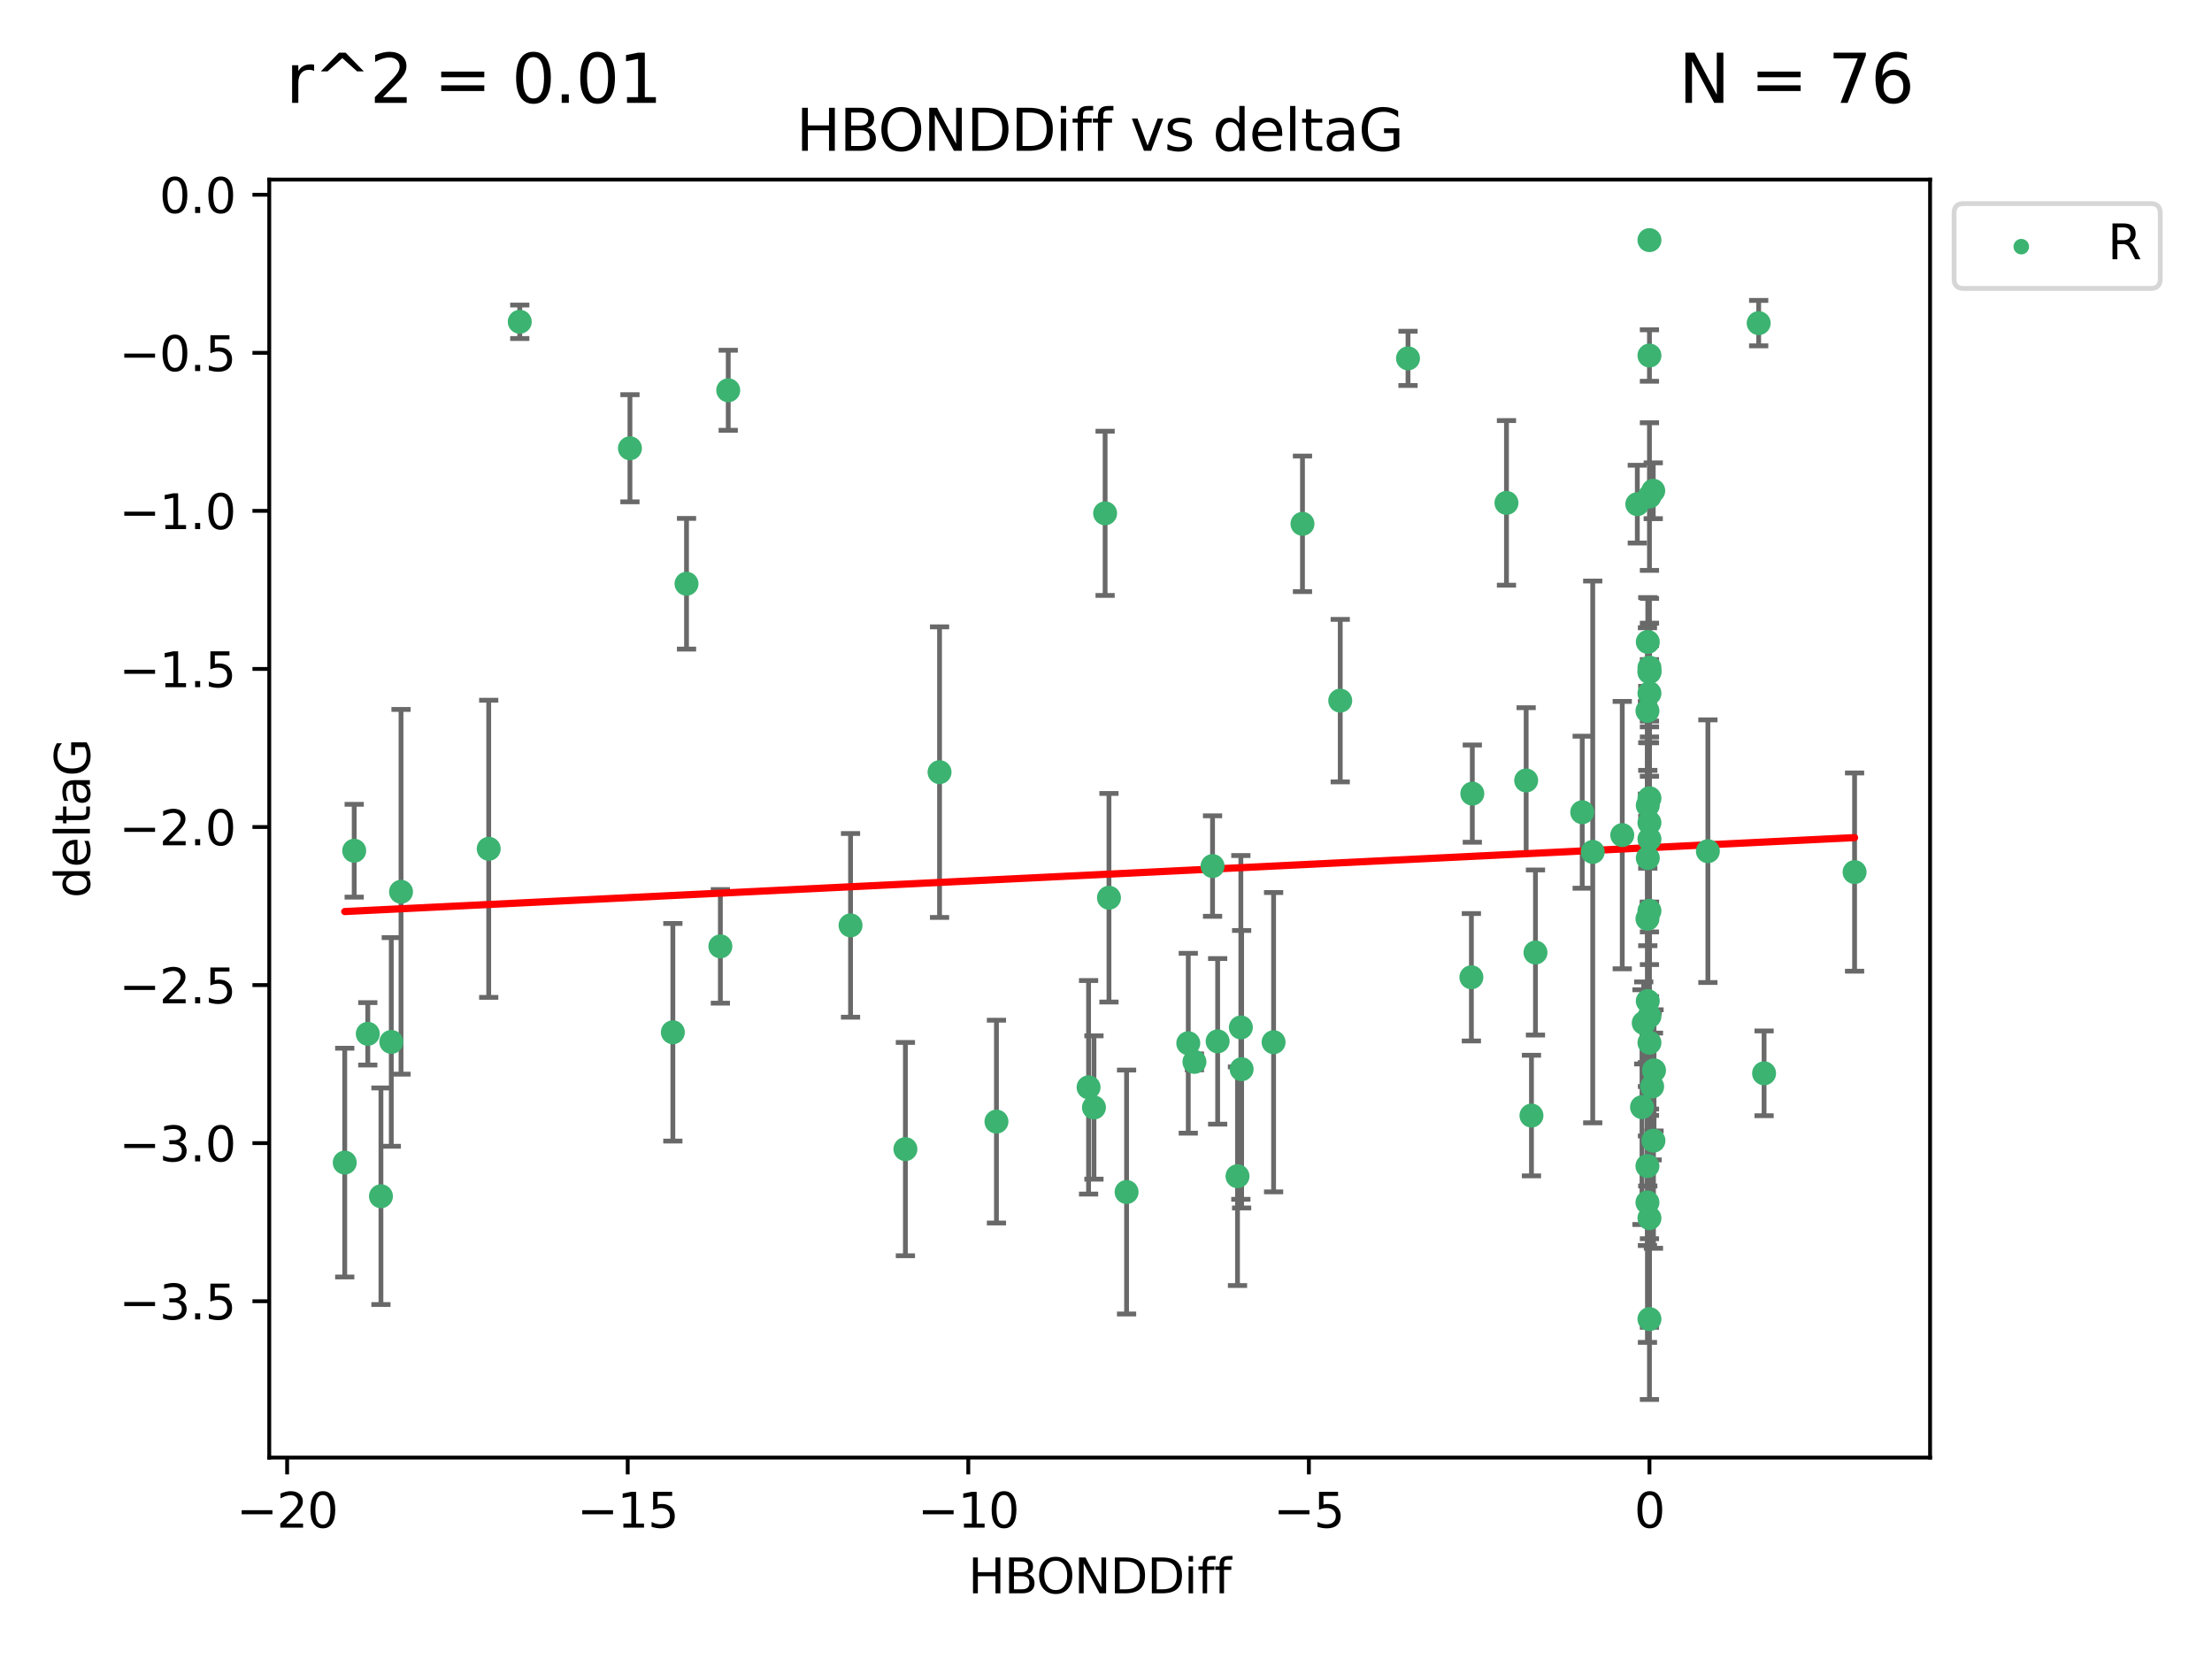 <?xml version="1.0" encoding="utf-8" standalone="no"?>
<!DOCTYPE svg PUBLIC "-//W3C//DTD SVG 1.1//EN"
  "http://www.w3.org/Graphics/SVG/1.1/DTD/svg11.dtd">
<svg xmlns:xlink="http://www.w3.org/1999/xlink" width="460.8pt" height="345.6pt" viewBox="0 0 460.8 345.6" xmlns="http://www.w3.org/2000/svg" version="1.1">
 <defs>
  <style type="text/css">*{stroke-linejoin: round; stroke-linecap: butt}</style>
 </defs>
 <g id="figure_1">
  <g id="patch_1">
   <path d="M 0 345.6 
L 460.8 345.6 
L 460.8 0 
L 0 0 
z
" style="fill: #ffffff"/>
  </g>
  <g id="axes_1">
   <g id="patch_2">
    <path d="M 56.09 303.64 
L 402.07 303.64 
L 402.07 37.411 
L 56.09 37.411 
z
" style="fill: #ffffff"/>
   </g>
   <g id="PathCollection_1">
    <defs>
     <path id="mdc289fdc41" d="M 0 1.118 
C 0.297 1.118 0.581 1 0.791 0.791 
C 1 0.581 1.118 0.297 1.118 0 
C 1.118 -0.297 1 -0.581 0.791 -0.791 
C 0.581 -1 0.297 -1.118 0 -1.118 
C -0.297 -1.118 -0.581 -1 -0.791 -0.791 
C -1 -0.581 -1.118 -0.297 -1.118 0 
C -1.118 0.297 -1 0.581 -0.791 0.791 
C -0.581 1 -0.297 1.118 0 1.118 
z
" style="stroke: #3cb371"/>
    </defs>
    <g clip-path="url(#pbe445926ee)">
     <use xlink:href="#mdc289fdc41" x="108.276" y="67.033" style="fill: #3cb371; stroke: #3cb371"/>
     <use xlink:href="#mdc289fdc41" x="131.229" y="93.382" style="fill: #3cb371; stroke: #3cb371"/>
     <use xlink:href="#mdc289fdc41" x="247.539" y="217.323" style="fill: #3cb371; stroke: #3cb371"/>
     <use xlink:href="#mdc289fdc41" x="293.314" y="74.657" style="fill: #3cb371; stroke: #3cb371"/>
     <use xlink:href="#mdc289fdc41" x="76.618" y="215.365" style="fill: #3cb371; stroke: #3cb371"/>
     <use xlink:href="#mdc289fdc41" x="79.358" y="249.198" style="fill: #3cb371; stroke: #3cb371"/>
     <use xlink:href="#mdc289fdc41" x="230.216" y="106.935" style="fill: #3cb371; stroke: #3cb371"/>
     <use xlink:href="#mdc289fdc41" x="81.512" y="217.054" style="fill: #3cb371; stroke: #3cb371"/>
     <use xlink:href="#mdc289fdc41" x="83.54" y="185.776" style="fill: #3cb371; stroke: #3cb371"/>
     <use xlink:href="#mdc289fdc41" x="343.611" y="171.383" style="fill: #3cb371; stroke: #3cb371"/>
     <use xlink:href="#mdc289fdc41" x="143.014" y="121.608" style="fill: #3cb371; stroke: #3cb371"/>
     <use xlink:href="#mdc289fdc41" x="73.786" y="177.221" style="fill: #3cb371; stroke: #3cb371"/>
     <use xlink:href="#mdc289fdc41" x="177.183" y="192.771" style="fill: #3cb371; stroke: #3cb371"/>
     <use xlink:href="#mdc289fdc41" x="151.704" y="81.303" style="fill: #3cb371; stroke: #3cb371"/>
     <use xlink:href="#mdc289fdc41" x="150.065" y="197.142" style="fill: #3cb371; stroke: #3cb371"/>
     <use xlink:href="#mdc289fdc41" x="71.816" y="242.188" style="fill: #3cb371; stroke: #3cb371"/>
     <use xlink:href="#mdc289fdc41" x="343.611" y="211.703" style="fill: #3cb371; stroke: #3cb371"/>
     <use xlink:href="#mdc289fdc41" x="188.611" y="239.377" style="fill: #3cb371; stroke: #3cb371"/>
     <use xlink:href="#mdc289fdc41" x="252.596" y="180.414" style="fill: #3cb371; stroke: #3cb371"/>
     <use xlink:href="#mdc289fdc41" x="319.031" y="232.393" style="fill: #3cb371; stroke: #3cb371"/>
     <use xlink:href="#mdc289fdc41" x="343.265" y="133.725" style="fill: #3cb371; stroke: #3cb371"/>
     <use xlink:href="#mdc289fdc41" x="140.169" y="215.042" style="fill: #3cb371; stroke: #3cb371"/>
     <use xlink:href="#mdc289fdc41" x="343.611" y="189.753" style="fill: #3cb371; stroke: #3cb371"/>
     <use xlink:href="#mdc289fdc41" x="342.42" y="213.097" style="fill: #3cb371; stroke: #3cb371"/>
     <use xlink:href="#mdc289fdc41" x="343.262" y="208.544" style="fill: #3cb371; stroke: #3cb371"/>
     <use xlink:href="#mdc289fdc41" x="343.611" y="50.02" style="fill: #3cb371; stroke: #3cb371"/>
     <use xlink:href="#mdc289fdc41" x="195.725" y="160.853" style="fill: #3cb371; stroke: #3cb371"/>
     <use xlink:href="#mdc289fdc41" x="343.265" y="178.745" style="fill: #3cb371; stroke: #3cb371"/>
     <use xlink:href="#mdc289fdc41" x="337.945" y="173.968" style="fill: #3cb371; stroke: #3cb371"/>
     <use xlink:href="#mdc289fdc41" x="271.331" y="109.123" style="fill: #3cb371; stroke: #3cb371"/>
     <use xlink:href="#mdc289fdc41" x="306.71" y="165.326" style="fill: #3cb371; stroke: #3cb371"/>
     <use xlink:href="#mdc289fdc41" x="343.263" y="167.783" style="fill: #3cb371; stroke: #3cb371"/>
     <use xlink:href="#mdc289fdc41" x="207.579" y="233.648" style="fill: #3cb371; stroke: #3cb371"/>
     <use xlink:href="#mdc289fdc41" x="343.611" y="274.789" style="fill: #3cb371; stroke: #3cb371"/>
     <use xlink:href="#mdc289fdc41" x="257.795" y="245.025" style="fill: #3cb371; stroke: #3cb371"/>
     <use xlink:href="#mdc289fdc41" x="343.611" y="139.087" style="fill: #3cb371; stroke: #3cb371"/>
     <use xlink:href="#mdc289fdc41" x="231.018" y="187.016" style="fill: #3cb371; stroke: #3cb371"/>
     <use xlink:href="#mdc289fdc41" x="248.823" y="221.206" style="fill: #3cb371; stroke: #3cb371"/>
     <use xlink:href="#mdc289fdc41" x="341.082" y="105.024" style="fill: #3cb371; stroke: #3cb371"/>
     <use xlink:href="#mdc289fdc41" x="343.611" y="103.443" style="fill: #3cb371; stroke: #3cb371"/>
     <use xlink:href="#mdc289fdc41" x="367.491" y="223.593" style="fill: #3cb371; stroke: #3cb371"/>
     <use xlink:href="#mdc289fdc41" x="234.687" y="248.317" style="fill: #3cb371; stroke: #3cb371"/>
     <use xlink:href="#mdc289fdc41" x="366.367" y="67.313" style="fill: #3cb371; stroke: #3cb371"/>
     <use xlink:href="#mdc289fdc41" x="226.769" y="226.505" style="fill: #3cb371; stroke: #3cb371"/>
     <use xlink:href="#mdc289fdc41" x="317.927" y="162.585" style="fill: #3cb371; stroke: #3cb371"/>
     <use xlink:href="#mdc289fdc41" x="344.445" y="237.623" style="fill: #3cb371; stroke: #3cb371"/>
     <use xlink:href="#mdc289fdc41" x="306.517" y="203.582" style="fill: #3cb371; stroke: #3cb371"/>
     <use xlink:href="#mdc289fdc41" x="343.611" y="144.411" style="fill: #3cb371; stroke: #3cb371"/>
     <use xlink:href="#mdc289fdc41" x="386.344" y="181.67" style="fill: #3cb371; stroke: #3cb371"/>
     <use xlink:href="#mdc289fdc41" x="355.784" y="177.321" style="fill: #3cb371; stroke: #3cb371"/>
     <use xlink:href="#mdc289fdc41" x="343.611" y="139.844" style="fill: #3cb371; stroke: #3cb371"/>
     <use xlink:href="#mdc289fdc41" x="258.655" y="222.735" style="fill: #3cb371; stroke: #3cb371"/>
     <use xlink:href="#mdc289fdc41" x="227.892" y="230.709" style="fill: #3cb371; stroke: #3cb371"/>
     <use xlink:href="#mdc289fdc41" x="342.06" y="230.636" style="fill: #3cb371; stroke: #3cb371"/>
     <use xlink:href="#mdc289fdc41" x="343.194" y="191.399" style="fill: #3cb371; stroke: #3cb371"/>
     <use xlink:href="#mdc289fdc41" x="343.611" y="140.014" style="fill: #3cb371; stroke: #3cb371"/>
     <use xlink:href="#mdc289fdc41" x="343.194" y="148.094" style="fill: #3cb371; stroke: #3cb371"/>
     <use xlink:href="#mdc289fdc41" x="329.606" y="169.198" style="fill: #3cb371; stroke: #3cb371"/>
     <use xlink:href="#mdc289fdc41" x="258.492" y="214.029" style="fill: #3cb371; stroke: #3cb371"/>
     <use xlink:href="#mdc289fdc41" x="319.866" y="198.424" style="fill: #3cb371; stroke: #3cb371"/>
     <use xlink:href="#mdc289fdc41" x="343.611" y="217.209" style="fill: #3cb371; stroke: #3cb371"/>
     <use xlink:href="#mdc289fdc41" x="313.825" y="104.76" style="fill: #3cb371; stroke: #3cb371"/>
     <use xlink:href="#mdc289fdc41" x="253.659" y="216.932" style="fill: #3cb371; stroke: #3cb371"/>
     <use xlink:href="#mdc289fdc41" x="101.809" y="176.82" style="fill: #3cb371; stroke: #3cb371"/>
     <use xlink:href="#mdc289fdc41" x="343.611" y="74.063" style="fill: #3cb371; stroke: #3cb371"/>
     <use xlink:href="#mdc289fdc41" x="343.611" y="253.762" style="fill: #3cb371; stroke: #3cb371"/>
     <use xlink:href="#mdc289fdc41" x="331.795" y="177.471" style="fill: #3cb371; stroke: #3cb371"/>
     <use xlink:href="#mdc289fdc41" x="344.4" y="102.232" style="fill: #3cb371; stroke: #3cb371"/>
     <use xlink:href="#mdc289fdc41" x="265.313" y="217.107" style="fill: #3cb371; stroke: #3cb371"/>
     <use xlink:href="#mdc289fdc41" x="279.196" y="145.954" style="fill: #3cb371; stroke: #3cb371"/>
     <use xlink:href="#mdc289fdc41" x="344.17" y="226.34" style="fill: #3cb371; stroke: #3cb371"/>
     <use xlink:href="#mdc289fdc41" x="343.611" y="166.29" style="fill: #3cb371; stroke: #3cb371"/>
     <use xlink:href="#mdc289fdc41" x="343.192" y="242.904" style="fill: #3cb371; stroke: #3cb371"/>
     <use xlink:href="#mdc289fdc41" x="344.565" y="222.975" style="fill: #3cb371; stroke: #3cb371"/>
     <use xlink:href="#mdc289fdc41" x="343.611" y="174.808" style="fill: #3cb371; stroke: #3cb371"/>
     <use xlink:href="#mdc289fdc41" x="343.194" y="250.49" style="fill: #3cb371; stroke: #3cb371"/>
    </g>
   </g>
   <g id="matplotlib.axis_1">
    <g id="xtick_1">
     <g id="line2d_1">
      <defs>
       <path id="m62374d4fe9" d="M 0 0 
L 0 3.5 
" style="stroke: #000000; stroke-width: 0.8"/>
      </defs>
      <g>
       <use xlink:href="#m62374d4fe9" x="59.815" y="303.64" style="stroke: #000000; stroke-width: 0.8"/>
      </g>
     </g>
     <g id="text_1">
      <!-- −20 -->
      <g transform="translate(49.262 318.238)scale(0.1 -0.1)">
       <defs>
        <path id="DejaVuSans-2212" d="M 678 2272 
L 4684 2272 
L 4684 1741 
L 678 1741 
L 678 2272 
z
" transform="scale(0.016)"/>
        <path id="DejaVuSans-32" d="M 1228 531 
L 3431 531 
L 3431 0 
L 469 0 
L 469 531 
Q 828 903 1448 1529 
Q 2069 2156 2228 2338 
Q 2531 2678 2651 2914 
Q 2772 3150 2772 3378 
Q 2772 3750 2511 3984 
Q 2250 4219 1831 4219 
Q 1534 4219 1204 4116 
Q 875 4013 500 3803 
L 500 4441 
Q 881 4594 1212 4672 
Q 1544 4750 1819 4750 
Q 2544 4750 2975 4387 
Q 3406 4025 3406 3419 
Q 3406 3131 3298 2873 
Q 3191 2616 2906 2266 
Q 2828 2175 2409 1742 
Q 1991 1309 1228 531 
z
" transform="scale(0.016)"/>
        <path id="DejaVuSans-30" d="M 2034 4250 
Q 1547 4250 1301 3770 
Q 1056 3291 1056 2328 
Q 1056 1369 1301 889 
Q 1547 409 2034 409 
Q 2525 409 2770 889 
Q 3016 1369 3016 2328 
Q 3016 3291 2770 3770 
Q 2525 4250 2034 4250 
z
M 2034 4750 
Q 2819 4750 3233 4129 
Q 3647 3509 3647 2328 
Q 3647 1150 3233 529 
Q 2819 -91 2034 -91 
Q 1250 -91 836 529 
Q 422 1150 422 2328 
Q 422 3509 836 4129 
Q 1250 4750 2034 4750 
z
" transform="scale(0.016)"/>
       </defs>
       <use xlink:href="#DejaVuSans-2212"/>
       <use xlink:href="#DejaVuSans-32" x="83.789"/>
       <use xlink:href="#DejaVuSans-30" x="147.412"/>
      </g>
     </g>
    </g>
    <g id="xtick_2">
     <g id="line2d_2">
      <g>
       <use xlink:href="#m62374d4fe9" x="130.764" y="303.64" style="stroke: #000000; stroke-width: 0.8"/>
      </g>
     </g>
     <g id="text_2">
      <!-- −15 -->
      <g transform="translate(120.211 318.238)scale(0.1 -0.1)">
       <defs>
        <path id="DejaVuSans-31" d="M 794 531 
L 1825 531 
L 1825 4091 
L 703 3866 
L 703 4441 
L 1819 4666 
L 2450 4666 
L 2450 531 
L 3481 531 
L 3481 0 
L 794 0 
L 794 531 
z
" transform="scale(0.016)"/>
        <path id="DejaVuSans-35" d="M 691 4666 
L 3169 4666 
L 3169 4134 
L 1269 4134 
L 1269 2991 
Q 1406 3038 1543 3061 
Q 1681 3084 1819 3084 
Q 2600 3084 3056 2656 
Q 3513 2228 3513 1497 
Q 3513 744 3044 326 
Q 2575 -91 1722 -91 
Q 1428 -91 1123 -41 
Q 819 9 494 109 
L 494 744 
Q 775 591 1075 516 
Q 1375 441 1709 441 
Q 2250 441 2565 725 
Q 2881 1009 2881 1497 
Q 2881 1984 2565 2268 
Q 2250 2553 1709 2553 
Q 1456 2553 1204 2497 
Q 953 2441 691 2322 
L 691 4666 
z
" transform="scale(0.016)"/>
       </defs>
       <use xlink:href="#DejaVuSans-2212"/>
       <use xlink:href="#DejaVuSans-31" x="83.789"/>
       <use xlink:href="#DejaVuSans-35" x="147.412"/>
      </g>
     </g>
    </g>
    <g id="xtick_3">
     <g id="line2d_3">
      <g>
       <use xlink:href="#m62374d4fe9" x="201.713" y="303.64" style="stroke: #000000; stroke-width: 0.8"/>
      </g>
     </g>
     <g id="text_3">
      <!-- −10 -->
      <g transform="translate(191.16 318.238)scale(0.1 -0.1)">
       <use xlink:href="#DejaVuSans-2212"/>
       <use xlink:href="#DejaVuSans-31" x="83.789"/>
       <use xlink:href="#DejaVuSans-30" x="147.412"/>
      </g>
     </g>
    </g>
    <g id="xtick_4">
     <g id="line2d_4">
      <g>
       <use xlink:href="#m62374d4fe9" x="272.662" y="303.64" style="stroke: #000000; stroke-width: 0.8"/>
      </g>
     </g>
     <g id="text_4">
      <!-- −5 -->
      <g transform="translate(265.291 318.238)scale(0.1 -0.1)">
       <use xlink:href="#DejaVuSans-2212"/>
       <use xlink:href="#DejaVuSans-35" x="83.789"/>
      </g>
     </g>
    </g>
    <g id="xtick_5">
     <g id="line2d_5">
      <g>
       <use xlink:href="#m62374d4fe9" x="343.611" y="303.64" style="stroke: #000000; stroke-width: 0.8"/>
      </g>
     </g>
     <g id="text_5">
      <!-- 0 -->
      <g transform="translate(340.43 318.238)scale(0.1 -0.1)">
       <use xlink:href="#DejaVuSans-30"/>
      </g>
     </g>
    </g>
    <g id="text_6">
     <!-- HBONDDiff -->
     <g transform="translate(201.691 331.917)scale(0.1 -0.1)">
      <defs>
       <path id="DejaVuSans-48" d="M 628 4666 
L 1259 4666 
L 1259 2753 
L 3553 2753 
L 3553 4666 
L 4184 4666 
L 4184 0 
L 3553 0 
L 3553 2222 
L 1259 2222 
L 1259 0 
L 628 0 
L 628 4666 
z
" transform="scale(0.016)"/>
       <path id="DejaVuSans-42" d="M 1259 2228 
L 1259 519 
L 2272 519 
Q 2781 519 3026 730 
Q 3272 941 3272 1375 
Q 3272 1813 3026 2020 
Q 2781 2228 2272 2228 
L 1259 2228 
z
M 1259 4147 
L 1259 2741 
L 2194 2741 
Q 2656 2741 2882 2914 
Q 3109 3088 3109 3444 
Q 3109 3797 2882 3972 
Q 2656 4147 2194 4147 
L 1259 4147 
z
M 628 4666 
L 2241 4666 
Q 2963 4666 3353 4366 
Q 3744 4066 3744 3513 
Q 3744 3084 3544 2831 
Q 3344 2578 2956 2516 
Q 3422 2416 3680 2098 
Q 3938 1781 3938 1306 
Q 3938 681 3513 340 
Q 3088 0 2303 0 
L 628 0 
L 628 4666 
z
" transform="scale(0.016)"/>
       <path id="DejaVuSans-4f" d="M 2522 4238 
Q 1834 4238 1429 3725 
Q 1025 3213 1025 2328 
Q 1025 1447 1429 934 
Q 1834 422 2522 422 
Q 3209 422 3611 934 
Q 4013 1447 4013 2328 
Q 4013 3213 3611 3725 
Q 3209 4238 2522 4238 
z
M 2522 4750 
Q 3503 4750 4090 4092 
Q 4678 3434 4678 2328 
Q 4678 1225 4090 567 
Q 3503 -91 2522 -91 
Q 1538 -91 948 565 
Q 359 1222 359 2328 
Q 359 3434 948 4092 
Q 1538 4750 2522 4750 
z
" transform="scale(0.016)"/>
       <path id="DejaVuSans-4e" d="M 628 4666 
L 1478 4666 
L 3547 763 
L 3547 4666 
L 4159 4666 
L 4159 0 
L 3309 0 
L 1241 3903 
L 1241 0 
L 628 0 
L 628 4666 
z
" transform="scale(0.016)"/>
       <path id="DejaVuSans-44" d="M 1259 4147 
L 1259 519 
L 2022 519 
Q 2988 519 3436 956 
Q 3884 1394 3884 2338 
Q 3884 3275 3436 3711 
Q 2988 4147 2022 4147 
L 1259 4147 
z
M 628 4666 
L 1925 4666 
Q 3281 4666 3915 4102 
Q 4550 3538 4550 2338 
Q 4550 1131 3912 565 
Q 3275 0 1925 0 
L 628 0 
L 628 4666 
z
" transform="scale(0.016)"/>
       <path id="DejaVuSans-69" d="M 603 3500 
L 1178 3500 
L 1178 0 
L 603 0 
L 603 3500 
z
M 603 4863 
L 1178 4863 
L 1178 4134 
L 603 4134 
L 603 4863 
z
" transform="scale(0.016)"/>
       <path id="DejaVuSans-66" d="M 2375 4863 
L 2375 4384 
L 1825 4384 
Q 1516 4384 1395 4259 
Q 1275 4134 1275 3809 
L 1275 3500 
L 2222 3500 
L 2222 3053 
L 1275 3053 
L 1275 0 
L 697 0 
L 697 3053 
L 147 3053 
L 147 3500 
L 697 3500 
L 697 3744 
Q 697 4328 969 4595 
Q 1241 4863 1831 4863 
L 2375 4863 
z
" transform="scale(0.016)"/>
      </defs>
      <use xlink:href="#DejaVuSans-48"/>
      <use xlink:href="#DejaVuSans-42" x="75.195"/>
      <use xlink:href="#DejaVuSans-4f" x="142.049"/>
      <use xlink:href="#DejaVuSans-4e" x="220.76"/>
      <use xlink:href="#DejaVuSans-44" x="295.564"/>
      <use xlink:href="#DejaVuSans-44" x="372.566"/>
      <use xlink:href="#DejaVuSans-69" x="449.568"/>
      <use xlink:href="#DejaVuSans-66" x="477.352"/>
      <use xlink:href="#DejaVuSans-66" x="512.557"/>
     </g>
    </g>
   </g>
   <g id="matplotlib.axis_2">
    <g id="ytick_1">
     <g id="line2d_6">
      <defs>
       <path id="me1c08dddd8" d="M 0 0 
L -3.5 0 
" style="stroke: #000000; stroke-width: 0.8"/>
      </defs>
      <g>
       <use xlink:href="#me1c08dddd8" x="56.09" y="271.066" style="stroke: #000000; stroke-width: 0.8"/>
      </g>
     </g>
     <g id="text_7">
      <!-- −3.5 -->
      <g transform="translate(24.807 274.865)scale(0.1 -0.1)">
       <defs>
        <path id="DejaVuSans-33" d="M 2597 2516 
Q 3050 2419 3304 2112 
Q 3559 1806 3559 1356 
Q 3559 666 3084 287 
Q 2609 -91 1734 -91 
Q 1441 -91 1130 -33 
Q 819 25 488 141 
L 488 750 
Q 750 597 1062 519 
Q 1375 441 1716 441 
Q 2309 441 2620 675 
Q 2931 909 2931 1356 
Q 2931 1769 2642 2001 
Q 2353 2234 1838 2234 
L 1294 2234 
L 1294 2753 
L 1863 2753 
Q 2328 2753 2575 2939 
Q 2822 3125 2822 3475 
Q 2822 3834 2567 4026 
Q 2313 4219 1838 4219 
Q 1578 4219 1281 4162 
Q 984 4106 628 3988 
L 628 4550 
Q 988 4650 1302 4700 
Q 1616 4750 1894 4750 
Q 2613 4750 3031 4423 
Q 3450 4097 3450 3541 
Q 3450 3153 3228 2886 
Q 3006 2619 2597 2516 
z
" transform="scale(0.016)"/>
        <path id="DejaVuSans-2e" d="M 684 794 
L 1344 794 
L 1344 0 
L 684 0 
L 684 794 
z
" transform="scale(0.016)"/>
       </defs>
       <use xlink:href="#DejaVuSans-2212"/>
       <use xlink:href="#DejaVuSans-33" x="83.789"/>
       <use xlink:href="#DejaVuSans-2e" x="147.412"/>
       <use xlink:href="#DejaVuSans-35" x="179.199"/>
      </g>
     </g>
    </g>
    <g id="ytick_2">
     <g id="line2d_7">
      <g>
       <use xlink:href="#me1c08dddd8" x="56.09" y="238.138" style="stroke: #000000; stroke-width: 0.8"/>
      </g>
     </g>
     <g id="text_8">
      <!-- −3.0 -->
      <g transform="translate(24.807 241.937)scale(0.1 -0.1)">
       <use xlink:href="#DejaVuSans-2212"/>
       <use xlink:href="#DejaVuSans-33" x="83.789"/>
       <use xlink:href="#DejaVuSans-2e" x="147.412"/>
       <use xlink:href="#DejaVuSans-30" x="179.199"/>
      </g>
     </g>
    </g>
    <g id="ytick_3">
     <g id="line2d_8">
      <g>
       <use xlink:href="#me1c08dddd8" x="56.09" y="205.209" style="stroke: #000000; stroke-width: 0.8"/>
      </g>
     </g>
     <g id="text_9">
      <!-- −2.5 -->
      <g transform="translate(24.807 209.009)scale(0.1 -0.1)">
       <use xlink:href="#DejaVuSans-2212"/>
       <use xlink:href="#DejaVuSans-32" x="83.789"/>
       <use xlink:href="#DejaVuSans-2e" x="147.412"/>
       <use xlink:href="#DejaVuSans-35" x="179.199"/>
      </g>
     </g>
    </g>
    <g id="ytick_4">
     <g id="line2d_9">
      <g>
       <use xlink:href="#me1c08dddd8" x="56.09" y="172.281" style="stroke: #000000; stroke-width: 0.8"/>
      </g>
     </g>
     <g id="text_10">
      <!-- −2.0 -->
      <g transform="translate(24.807 176.081)scale(0.1 -0.1)">
       <use xlink:href="#DejaVuSans-2212"/>
       <use xlink:href="#DejaVuSans-32" x="83.789"/>
       <use xlink:href="#DejaVuSans-2e" x="147.412"/>
       <use xlink:href="#DejaVuSans-30" x="179.199"/>
      </g>
     </g>
    </g>
    <g id="ytick_5">
     <g id="line2d_10">
      <g>
       <use xlink:href="#me1c08dddd8" x="56.09" y="139.353" style="stroke: #000000; stroke-width: 0.8"/>
      </g>
     </g>
     <g id="text_11">
      <!-- −1.5 -->
      <g transform="translate(24.807 143.152)scale(0.1 -0.1)">
       <use xlink:href="#DejaVuSans-2212"/>
       <use xlink:href="#DejaVuSans-31" x="83.789"/>
       <use xlink:href="#DejaVuSans-2e" x="147.412"/>
       <use xlink:href="#DejaVuSans-35" x="179.199"/>
      </g>
     </g>
    </g>
    <g id="ytick_6">
     <g id="line2d_11">
      <g>
       <use xlink:href="#me1c08dddd8" x="56.09" y="106.425" style="stroke: #000000; stroke-width: 0.8"/>
      </g>
     </g>
     <g id="text_12">
      <!-- −1.0 -->
      <g transform="translate(24.807 110.224)scale(0.1 -0.1)">
       <use xlink:href="#DejaVuSans-2212"/>
       <use xlink:href="#DejaVuSans-31" x="83.789"/>
       <use xlink:href="#DejaVuSans-2e" x="147.412"/>
       <use xlink:href="#DejaVuSans-30" x="179.199"/>
      </g>
     </g>
    </g>
    <g id="ytick_7">
     <g id="line2d_12">
      <g>
       <use xlink:href="#me1c08dddd8" x="56.09" y="73.497" style="stroke: #000000; stroke-width: 0.8"/>
      </g>
     </g>
     <g id="text_13">
      <!-- −0.5 -->
      <g transform="translate(24.807 77.296)scale(0.1 -0.1)">
       <use xlink:href="#DejaVuSans-2212"/>
       <use xlink:href="#DejaVuSans-30" x="83.789"/>
       <use xlink:href="#DejaVuSans-2e" x="147.412"/>
       <use xlink:href="#DejaVuSans-35" x="179.199"/>
      </g>
     </g>
    </g>
    <g id="ytick_8">
     <g id="line2d_13">
      <g>
       <use xlink:href="#me1c08dddd8" x="56.09" y="40.569" style="stroke: #000000; stroke-width: 0.8"/>
      </g>
     </g>
     <g id="text_14">
      <!-- 0.0 -->
      <g transform="translate(33.187 44.368)scale(0.1 -0.1)">
       <use xlink:href="#DejaVuSans-30"/>
       <use xlink:href="#DejaVuSans-2e" x="63.623"/>
       <use xlink:href="#DejaVuSans-30" x="95.41"/>
      </g>
     </g>
    </g>
    <g id="text_15">
     <!-- deltaG -->
     <g transform="translate(18.727 187.064)rotate(-90)scale(0.1 -0.1)">
      <defs>
       <path id="DejaVuSans-64" d="M 2906 2969 
L 2906 4863 
L 3481 4863 
L 3481 0 
L 2906 0 
L 2906 525 
Q 2725 213 2448 61 
Q 2172 -91 1784 -91 
Q 1150 -91 751 415 
Q 353 922 353 1747 
Q 353 2572 751 3078 
Q 1150 3584 1784 3584 
Q 2172 3584 2448 3432 
Q 2725 3281 2906 2969 
z
M 947 1747 
Q 947 1113 1208 752 
Q 1469 391 1925 391 
Q 2381 391 2643 752 
Q 2906 1113 2906 1747 
Q 2906 2381 2643 2742 
Q 2381 3103 1925 3103 
Q 1469 3103 1208 2742 
Q 947 2381 947 1747 
z
" transform="scale(0.016)"/>
       <path id="DejaVuSans-65" d="M 3597 1894 
L 3597 1613 
L 953 1613 
Q 991 1019 1311 708 
Q 1631 397 2203 397 
Q 2534 397 2845 478 
Q 3156 559 3463 722 
L 3463 178 
Q 3153 47 2828 -22 
Q 2503 -91 2169 -91 
Q 1331 -91 842 396 
Q 353 884 353 1716 
Q 353 2575 817 3079 
Q 1281 3584 2069 3584 
Q 2775 3584 3186 3129 
Q 3597 2675 3597 1894 
z
M 3022 2063 
Q 3016 2534 2758 2815 
Q 2500 3097 2075 3097 
Q 1594 3097 1305 2825 
Q 1016 2553 972 2059 
L 3022 2063 
z
" transform="scale(0.016)"/>
       <path id="DejaVuSans-6c" d="M 603 4863 
L 1178 4863 
L 1178 0 
L 603 0 
L 603 4863 
z
" transform="scale(0.016)"/>
       <path id="DejaVuSans-74" d="M 1172 4494 
L 1172 3500 
L 2356 3500 
L 2356 3053 
L 1172 3053 
L 1172 1153 
Q 1172 725 1289 603 
Q 1406 481 1766 481 
L 2356 481 
L 2356 0 
L 1766 0 
Q 1100 0 847 248 
Q 594 497 594 1153 
L 594 3053 
L 172 3053 
L 172 3500 
L 594 3500 
L 594 4494 
L 1172 4494 
z
" transform="scale(0.016)"/>
       <path id="DejaVuSans-61" d="M 2194 1759 
Q 1497 1759 1228 1600 
Q 959 1441 959 1056 
Q 959 750 1161 570 
Q 1363 391 1709 391 
Q 2188 391 2477 730 
Q 2766 1069 2766 1631 
L 2766 1759 
L 2194 1759 
z
M 3341 1997 
L 3341 0 
L 2766 0 
L 2766 531 
Q 2569 213 2275 61 
Q 1981 -91 1556 -91 
Q 1019 -91 701 211 
Q 384 513 384 1019 
Q 384 1609 779 1909 
Q 1175 2209 1959 2209 
L 2766 2209 
L 2766 2266 
Q 2766 2663 2505 2880 
Q 2244 3097 1772 3097 
Q 1472 3097 1187 3025 
Q 903 2953 641 2809 
L 641 3341 
Q 956 3463 1253 3523 
Q 1550 3584 1831 3584 
Q 2591 3584 2966 3190 
Q 3341 2797 3341 1997 
z
" transform="scale(0.016)"/>
       <path id="DejaVuSans-47" d="M 3809 666 
L 3809 1919 
L 2778 1919 
L 2778 2438 
L 4434 2438 
L 4434 434 
Q 4069 175 3628 42 
Q 3188 -91 2688 -91 
Q 1594 -91 976 548 
Q 359 1188 359 2328 
Q 359 3472 976 4111 
Q 1594 4750 2688 4750 
Q 3144 4750 3555 4637 
Q 3966 4525 4313 4306 
L 4313 3634 
Q 3963 3931 3569 4081 
Q 3175 4231 2741 4231 
Q 1884 4231 1454 3753 
Q 1025 3275 1025 2328 
Q 1025 1384 1454 906 
Q 1884 428 2741 428 
Q 3075 428 3337 486 
Q 3600 544 3809 666 
z
" transform="scale(0.016)"/>
      </defs>
      <use xlink:href="#DejaVuSans-64"/>
      <use xlink:href="#DejaVuSans-65" x="63.477"/>
      <use xlink:href="#DejaVuSans-6c" x="125"/>
      <use xlink:href="#DejaVuSans-74" x="152.783"/>
      <use xlink:href="#DejaVuSans-61" x="191.992"/>
      <use xlink:href="#DejaVuSans-47" x="253.271"/>
     </g>
    </g>
   </g>
   <g id="LineCollection_1">
    <path d="M 108.276 70.519 
L 108.276 63.547 
" clip-path="url(#pbe445926ee)" style="fill: none; stroke: #696969"/>
    <path d="M 131.229 104.544 
L 131.229 82.22 
" clip-path="url(#pbe445926ee)" style="fill: none; stroke: #696969"/>
    <path d="M 247.539 236.056 
L 247.539 198.591 
" clip-path="url(#pbe445926ee)" style="fill: none; stroke: #696969"/>
    <path d="M 293.314 80.307 
L 293.314 69.007 
" clip-path="url(#pbe445926ee)" style="fill: none; stroke: #696969"/>
    <path d="M 76.618 221.862 
L 76.618 208.868 
" clip-path="url(#pbe445926ee)" style="fill: none; stroke: #696969"/>
    <path d="M 79.358 271.758 
L 79.358 226.638 
" clip-path="url(#pbe445926ee)" style="fill: none; stroke: #696969"/>
    <path d="M 230.216 124.038 
L 230.216 89.833 
" clip-path="url(#pbe445926ee)" style="fill: none; stroke: #696969"/>
    <path d="M 81.512 238.787 
L 81.512 195.321 
" clip-path="url(#pbe445926ee)" style="fill: none; stroke: #696969"/>
    <path d="M 83.54 223.764 
L 83.54 147.789 
" clip-path="url(#pbe445926ee)" style="fill: none; stroke: #696969"/>
    <path d="M 343.611 188.034 
L 343.611 154.732 
" clip-path="url(#pbe445926ee)" style="fill: none; stroke: #696969"/>
    <path d="M 143.014 135.218 
L 143.014 107.997 
" clip-path="url(#pbe445926ee)" style="fill: none; stroke: #696969"/>
    <path d="M 73.786 186.889 
L 73.786 167.554 
" clip-path="url(#pbe445926ee)" style="fill: none; stroke: #696969"/>
    <path d="M 177.183 211.904 
L 177.183 173.638 
" clip-path="url(#pbe445926ee)" style="fill: none; stroke: #696969"/>
    <path d="M 151.704 89.643 
L 151.704 72.963 
" clip-path="url(#pbe445926ee)" style="fill: none; stroke: #696969"/>
    <path d="M 150.065 208.974 
L 150.065 185.31 
" clip-path="url(#pbe445926ee)" style="fill: none; stroke: #696969"/>
    <path d="M 71.816 266.014 
L 71.816 218.362 
" clip-path="url(#pbe445926ee)" style="fill: none; stroke: #696969"/>
    <path d="M 343.611 232.362 
L 343.611 191.043 
" clip-path="url(#pbe445926ee)" style="fill: none; stroke: #696969"/>
    <path d="M 188.611 261.591 
L 188.611 217.163 
" clip-path="url(#pbe445926ee)" style="fill: none; stroke: #696969"/>
    <path d="M 252.596 190.882 
L 252.596 169.947 
" clip-path="url(#pbe445926ee)" style="fill: none; stroke: #696969"/>
    <path d="M 319.031 244.958 
L 319.031 219.828 
" clip-path="url(#pbe445926ee)" style="fill: none; stroke: #696969"/>
    <path d="M 343.265 142.968 
L 343.265 124.482 
" clip-path="url(#pbe445926ee)" style="fill: none; stroke: #696969"/>
    <path d="M 140.169 237.708 
L 140.169 192.375 
" clip-path="url(#pbe445926ee)" style="fill: none; stroke: #696969"/>
    <path d="M 343.611 200.941 
L 343.611 178.566 
" clip-path="url(#pbe445926ee)" style="fill: none; stroke: #696969"/>
    <path d="M 342.42 221.642 
L 342.42 204.553 
" clip-path="url(#pbe445926ee)" style="fill: none; stroke: #696969"/>
    <path d="M 343.262 247.063 
L 343.262 170.026 
" clip-path="url(#pbe445926ee)" style="fill: none; stroke: #696969"/>
    <path d="M 343.611 50.528 
L 343.611 49.513 
" clip-path="url(#pbe445926ee)" style="fill: none; stroke: #696969"/>
    <path d="M 195.725 191.124 
L 195.725 130.583 
" clip-path="url(#pbe445926ee)" style="fill: none; stroke: #696969"/>
    <path d="M 343.265 197.008 
L 343.265 160.482 
" clip-path="url(#pbe445926ee)" style="fill: none; stroke: #696969"/>
    <path d="M 337.945 201.818 
L 337.945 146.117 
" clip-path="url(#pbe445926ee)" style="fill: none; stroke: #696969"/>
    <path d="M 271.331 123.24 
L 271.331 95.006 
" clip-path="url(#pbe445926ee)" style="fill: none; stroke: #696969"/>
    <path d="M 306.71 175.456 
L 306.71 155.196 
" clip-path="url(#pbe445926ee)" style="fill: none; stroke: #696969"/>
    <path d="M 343.263 180.857 
L 343.263 154.709 
" clip-path="url(#pbe445926ee)" style="fill: none; stroke: #696969"/>
    <path d="M 207.579 254.769 
L 207.579 212.527 
" clip-path="url(#pbe445926ee)" style="fill: none; stroke: #696969"/>
    <path d="M 343.611 291.539 
L 343.611 258.04 
" clip-path="url(#pbe445926ee)" style="fill: none; stroke: #696969"/>
    <path d="M 257.795 267.795 
L 257.795 222.255 
" clip-path="url(#pbe445926ee)" style="fill: none; stroke: #696969"/>
    <path d="M 343.611 153.519 
L 343.611 124.655 
" clip-path="url(#pbe445926ee)" style="fill: none; stroke: #696969"/>
    <path d="M 231.018 208.741 
L 231.018 165.291 
" clip-path="url(#pbe445926ee)" style="fill: none; stroke: #696969"/>
    <path d="M 248.823 222.866 
L 248.823 219.545 
" clip-path="url(#pbe445926ee)" style="fill: none; stroke: #696969"/>
    <path d="M 341.082 113.124 
L 341.082 96.924 
" clip-path="url(#pbe445926ee)" style="fill: none; stroke: #696969"/>
    <path d="M 343.611 118.815 
L 343.611 88.07 
" clip-path="url(#pbe445926ee)" style="fill: none; stroke: #696969"/>
    <path d="M 367.491 232.425 
L 367.491 214.76 
" clip-path="url(#pbe445926ee)" style="fill: none; stroke: #696969"/>
    <path d="M 234.687 273.726 
L 234.687 222.907 
" clip-path="url(#pbe445926ee)" style="fill: none; stroke: #696969"/>
    <path d="M 366.367 72.043 
L 366.367 62.584 
" clip-path="url(#pbe445926ee)" style="fill: none; stroke: #696969"/>
    <path d="M 226.769 248.745 
L 226.769 204.265 
" clip-path="url(#pbe445926ee)" style="fill: none; stroke: #696969"/>
    <path d="M 317.927 177.747 
L 317.927 147.424 
" clip-path="url(#pbe445926ee)" style="fill: none; stroke: #696969"/>
    <path d="M 344.445 260.04 
L 344.445 215.206 
" clip-path="url(#pbe445926ee)" style="fill: none; stroke: #696969"/>
    <path d="M 306.517 216.852 
L 306.517 190.313 
" clip-path="url(#pbe445926ee)" style="fill: none; stroke: #696969"/>
    <path d="M 343.611 151.421 
L 343.611 137.401 
" clip-path="url(#pbe445926ee)" style="fill: none; stroke: #696969"/>
    <path d="M 386.344 202.319 
L 386.344 161.021 
" clip-path="url(#pbe445926ee)" style="fill: none; stroke: #696969"/>
    <path d="M 355.784 204.679 
L 355.784 149.963 
" clip-path="url(#pbe445926ee)" style="fill: none; stroke: #696969"/>
    <path d="M 343.611 145.229 
L 343.611 134.459 
" clip-path="url(#pbe445926ee)" style="fill: none; stroke: #696969"/>
    <path d="M 258.655 251.637 
L 258.655 193.834 
" clip-path="url(#pbe445926ee)" style="fill: none; stroke: #696969"/>
    <path d="M 227.892 245.638 
L 227.892 215.78 
" clip-path="url(#pbe445926ee)" style="fill: none; stroke: #696969"/>
    <path d="M 342.06 255.086 
L 342.06 206.185 
" clip-path="url(#pbe445926ee)" style="fill: none; stroke: #696969"/>
    <path d="M 343.194 236.651 
L 343.194 146.147 
" clip-path="url(#pbe445926ee)" style="fill: none; stroke: #696969"/>
    <path d="M 343.611 150.207 
L 343.611 129.82 
" clip-path="url(#pbe445926ee)" style="fill: none; stroke: #696969"/>
    <path d="M 343.194 165.419 
L 343.194 130.769 
" clip-path="url(#pbe445926ee)" style="fill: none; stroke: #696969"/>
    <path d="M 329.606 185.031 
L 329.606 153.365 
" clip-path="url(#pbe445926ee)" style="fill: none; stroke: #696969"/>
    <path d="M 258.492 249.835 
L 258.492 178.224 
" clip-path="url(#pbe445926ee)" style="fill: none; stroke: #696969"/>
    <path d="M 319.866 215.616 
L 319.866 181.232 
" clip-path="url(#pbe445926ee)" style="fill: none; stroke: #696969"/>
    <path d="M 343.611 226.809 
L 343.611 207.61 
" clip-path="url(#pbe445926ee)" style="fill: none; stroke: #696969"/>
    <path d="M 313.825 121.907 
L 313.825 87.614 
" clip-path="url(#pbe445926ee)" style="fill: none; stroke: #696969"/>
    <path d="M 253.659 234.177 
L 253.659 199.688 
" clip-path="url(#pbe445926ee)" style="fill: none; stroke: #696969"/>
    <path d="M 101.809 207.772 
L 101.809 145.869 
" clip-path="url(#pbe445926ee)" style="fill: none; stroke: #696969"/>
    <path d="M 343.611 79.427 
L 343.611 68.7 
" clip-path="url(#pbe445926ee)" style="fill: none; stroke: #696969"/>
    <path d="M 343.611 276.493 
L 343.611 231.03 
" clip-path="url(#pbe445926ee)" style="fill: none; stroke: #696969"/>
    <path d="M 331.795 233.901 
L 331.795 121.041 
" clip-path="url(#pbe445926ee)" style="fill: none; stroke: #696969"/>
    <path d="M 344.4 108.047 
L 344.4 96.417 
" clip-path="url(#pbe445926ee)" style="fill: none; stroke: #696969"/>
    <path d="M 265.313 248.283 
L 265.313 185.931 
" clip-path="url(#pbe445926ee)" style="fill: none; stroke: #696969"/>
    <path d="M 279.196 162.881 
L 279.196 129.026 
" clip-path="url(#pbe445926ee)" style="fill: none; stroke: #696969"/>
    <path d="M 344.17 241.632 
L 344.17 211.047 
" clip-path="url(#pbe445926ee)" style="fill: none; stroke: #696969"/>
    <path d="M 343.611 194.133 
L 343.611 138.447 
" clip-path="url(#pbe445926ee)" style="fill: none; stroke: #696969"/>
    <path d="M 343.192 259.466 
L 343.192 226.343 
" clip-path="url(#pbe445926ee)" style="fill: none; stroke: #696969"/>
    <path d="M 344.565 235.594 
L 344.565 210.356 
" clip-path="url(#pbe445926ee)" style="fill: none; stroke: #696969"/>
    <path d="M 343.611 187.904 
L 343.611 161.711 
" clip-path="url(#pbe445926ee)" style="fill: none; stroke: #696969"/>
    <path d="M 343.194 279.643 
L 343.194 221.336 
" clip-path="url(#pbe445926ee)" style="fill: none; stroke: #696969"/>
   </g>
   <g id="line2d_14">
    <defs>
     <path id="ma92bc6fef2" d="M 2 0 
L -2 -0 
" style="stroke: #696969"/>
    </defs>
    <g clip-path="url(#pbe445926ee)">
     <use xlink:href="#ma92bc6fef2" x="108.276" y="70.519" style="fill: #696969; stroke: #696969"/>
     <use xlink:href="#ma92bc6fef2" x="131.229" y="104.544" style="fill: #696969; stroke: #696969"/>
     <use xlink:href="#ma92bc6fef2" x="247.539" y="236.056" style="fill: #696969; stroke: #696969"/>
     <use xlink:href="#ma92bc6fef2" x="293.314" y="80.307" style="fill: #696969; stroke: #696969"/>
     <use xlink:href="#ma92bc6fef2" x="76.618" y="221.862" style="fill: #696969; stroke: #696969"/>
     <use xlink:href="#ma92bc6fef2" x="79.358" y="271.758" style="fill: #696969; stroke: #696969"/>
     <use xlink:href="#ma92bc6fef2" x="230.216" y="124.038" style="fill: #696969; stroke: #696969"/>
     <use xlink:href="#ma92bc6fef2" x="81.512" y="238.787" style="fill: #696969; stroke: #696969"/>
     <use xlink:href="#ma92bc6fef2" x="83.54" y="223.764" style="fill: #696969; stroke: #696969"/>
     <use xlink:href="#ma92bc6fef2" x="343.611" y="188.034" style="fill: #696969; stroke: #696969"/>
     <use xlink:href="#ma92bc6fef2" x="143.014" y="135.218" style="fill: #696969; stroke: #696969"/>
     <use xlink:href="#ma92bc6fef2" x="73.786" y="186.889" style="fill: #696969; stroke: #696969"/>
     <use xlink:href="#ma92bc6fef2" x="177.183" y="211.904" style="fill: #696969; stroke: #696969"/>
     <use xlink:href="#ma92bc6fef2" x="151.704" y="89.643" style="fill: #696969; stroke: #696969"/>
     <use xlink:href="#ma92bc6fef2" x="150.065" y="208.974" style="fill: #696969; stroke: #696969"/>
     <use xlink:href="#ma92bc6fef2" x="71.816" y="266.014" style="fill: #696969; stroke: #696969"/>
     <use xlink:href="#ma92bc6fef2" x="343.611" y="232.362" style="fill: #696969; stroke: #696969"/>
     <use xlink:href="#ma92bc6fef2" x="188.611" y="261.591" style="fill: #696969; stroke: #696969"/>
     <use xlink:href="#ma92bc6fef2" x="252.596" y="190.882" style="fill: #696969; stroke: #696969"/>
     <use xlink:href="#ma92bc6fef2" x="319.031" y="244.958" style="fill: #696969; stroke: #696969"/>
     <use xlink:href="#ma92bc6fef2" x="343.265" y="142.968" style="fill: #696969; stroke: #696969"/>
     <use xlink:href="#ma92bc6fef2" x="140.169" y="237.708" style="fill: #696969; stroke: #696969"/>
     <use xlink:href="#ma92bc6fef2" x="343.611" y="200.941" style="fill: #696969; stroke: #696969"/>
     <use xlink:href="#ma92bc6fef2" x="342.42" y="221.642" style="fill: #696969; stroke: #696969"/>
     <use xlink:href="#ma92bc6fef2" x="343.262" y="247.063" style="fill: #696969; stroke: #696969"/>
     <use xlink:href="#ma92bc6fef2" x="343.611" y="50.528" style="fill: #696969; stroke: #696969"/>
     <use xlink:href="#ma92bc6fef2" x="195.725" y="191.124" style="fill: #696969; stroke: #696969"/>
     <use xlink:href="#ma92bc6fef2" x="343.265" y="197.008" style="fill: #696969; stroke: #696969"/>
     <use xlink:href="#ma92bc6fef2" x="337.945" y="201.818" style="fill: #696969; stroke: #696969"/>
     <use xlink:href="#ma92bc6fef2" x="271.331" y="123.24" style="fill: #696969; stroke: #696969"/>
     <use xlink:href="#ma92bc6fef2" x="306.71" y="175.456" style="fill: #696969; stroke: #696969"/>
     <use xlink:href="#ma92bc6fef2" x="343.263" y="180.857" style="fill: #696969; stroke: #696969"/>
     <use xlink:href="#ma92bc6fef2" x="207.579" y="254.769" style="fill: #696969; stroke: #696969"/>
     <use xlink:href="#ma92bc6fef2" x="343.611" y="291.539" style="fill: #696969; stroke: #696969"/>
     <use xlink:href="#ma92bc6fef2" x="257.795" y="267.795" style="fill: #696969; stroke: #696969"/>
     <use xlink:href="#ma92bc6fef2" x="343.611" y="153.519" style="fill: #696969; stroke: #696969"/>
     <use xlink:href="#ma92bc6fef2" x="231.018" y="208.741" style="fill: #696969; stroke: #696969"/>
     <use xlink:href="#ma92bc6fef2" x="248.823" y="222.866" style="fill: #696969; stroke: #696969"/>
     <use xlink:href="#ma92bc6fef2" x="341.082" y="113.124" style="fill: #696969; stroke: #696969"/>
     <use xlink:href="#ma92bc6fef2" x="343.611" y="118.815" style="fill: #696969; stroke: #696969"/>
     <use xlink:href="#ma92bc6fef2" x="367.491" y="232.425" style="fill: #696969; stroke: #696969"/>
     <use xlink:href="#ma92bc6fef2" x="234.687" y="273.726" style="fill: #696969; stroke: #696969"/>
     <use xlink:href="#ma92bc6fef2" x="366.367" y="72.043" style="fill: #696969; stroke: #696969"/>
     <use xlink:href="#ma92bc6fef2" x="226.769" y="248.745" style="fill: #696969; stroke: #696969"/>
     <use xlink:href="#ma92bc6fef2" x="317.927" y="177.747" style="fill: #696969; stroke: #696969"/>
     <use xlink:href="#ma92bc6fef2" x="344.445" y="260.04" style="fill: #696969; stroke: #696969"/>
     <use xlink:href="#ma92bc6fef2" x="306.517" y="216.852" style="fill: #696969; stroke: #696969"/>
     <use xlink:href="#ma92bc6fef2" x="343.611" y="151.421" style="fill: #696969; stroke: #696969"/>
     <use xlink:href="#ma92bc6fef2" x="386.344" y="202.319" style="fill: #696969; stroke: #696969"/>
     <use xlink:href="#ma92bc6fef2" x="355.784" y="204.679" style="fill: #696969; stroke: #696969"/>
     <use xlink:href="#ma92bc6fef2" x="343.611" y="145.229" style="fill: #696969; stroke: #696969"/>
     <use xlink:href="#ma92bc6fef2" x="258.655" y="251.637" style="fill: #696969; stroke: #696969"/>
     <use xlink:href="#ma92bc6fef2" x="227.892" y="245.638" style="fill: #696969; stroke: #696969"/>
     <use xlink:href="#ma92bc6fef2" x="342.06" y="255.086" style="fill: #696969; stroke: #696969"/>
     <use xlink:href="#ma92bc6fef2" x="343.194" y="236.651" style="fill: #696969; stroke: #696969"/>
     <use xlink:href="#ma92bc6fef2" x="343.611" y="150.207" style="fill: #696969; stroke: #696969"/>
     <use xlink:href="#ma92bc6fef2" x="343.194" y="165.419" style="fill: #696969; stroke: #696969"/>
     <use xlink:href="#ma92bc6fef2" x="329.606" y="185.031" style="fill: #696969; stroke: #696969"/>
     <use xlink:href="#ma92bc6fef2" x="258.492" y="249.835" style="fill: #696969; stroke: #696969"/>
     <use xlink:href="#ma92bc6fef2" x="319.866" y="215.616" style="fill: #696969; stroke: #696969"/>
     <use xlink:href="#ma92bc6fef2" x="343.611" y="226.809" style="fill: #696969; stroke: #696969"/>
     <use xlink:href="#ma92bc6fef2" x="313.825" y="121.907" style="fill: #696969; stroke: #696969"/>
     <use xlink:href="#ma92bc6fef2" x="253.659" y="234.177" style="fill: #696969; stroke: #696969"/>
     <use xlink:href="#ma92bc6fef2" x="101.809" y="207.772" style="fill: #696969; stroke: #696969"/>
     <use xlink:href="#ma92bc6fef2" x="343.611" y="79.427" style="fill: #696969; stroke: #696969"/>
     <use xlink:href="#ma92bc6fef2" x="343.611" y="276.493" style="fill: #696969; stroke: #696969"/>
     <use xlink:href="#ma92bc6fef2" x="331.795" y="233.901" style="fill: #696969; stroke: #696969"/>
     <use xlink:href="#ma92bc6fef2" x="344.4" y="108.047" style="fill: #696969; stroke: #696969"/>
     <use xlink:href="#ma92bc6fef2" x="265.313" y="248.283" style="fill: #696969; stroke: #696969"/>
     <use xlink:href="#ma92bc6fef2" x="279.196" y="162.881" style="fill: #696969; stroke: #696969"/>
     <use xlink:href="#ma92bc6fef2" x="344.17" y="241.632" style="fill: #696969; stroke: #696969"/>
     <use xlink:href="#ma92bc6fef2" x="343.611" y="194.133" style="fill: #696969; stroke: #696969"/>
     <use xlink:href="#ma92bc6fef2" x="343.192" y="259.466" style="fill: #696969; stroke: #696969"/>
     <use xlink:href="#ma92bc6fef2" x="344.565" y="235.594" style="fill: #696969; stroke: #696969"/>
     <use xlink:href="#ma92bc6fef2" x="343.611" y="187.904" style="fill: #696969; stroke: #696969"/>
     <use xlink:href="#ma92bc6fef2" x="343.194" y="279.643" style="fill: #696969; stroke: #696969"/>
    </g>
   </g>
   <g id="line2d_15">
    <g clip-path="url(#pbe445926ee)">
     <use xlink:href="#ma92bc6fef2" x="108.276" y="63.547" style="fill: #696969; stroke: #696969"/>
     <use xlink:href="#ma92bc6fef2" x="131.229" y="82.22" style="fill: #696969; stroke: #696969"/>
     <use xlink:href="#ma92bc6fef2" x="247.539" y="198.591" style="fill: #696969; stroke: #696969"/>
     <use xlink:href="#ma92bc6fef2" x="293.314" y="69.007" style="fill: #696969; stroke: #696969"/>
     <use xlink:href="#ma92bc6fef2" x="76.618" y="208.868" style="fill: #696969; stroke: #696969"/>
     <use xlink:href="#ma92bc6fef2" x="79.358" y="226.638" style="fill: #696969; stroke: #696969"/>
     <use xlink:href="#ma92bc6fef2" x="230.216" y="89.833" style="fill: #696969; stroke: #696969"/>
     <use xlink:href="#ma92bc6fef2" x="81.512" y="195.321" style="fill: #696969; stroke: #696969"/>
     <use xlink:href="#ma92bc6fef2" x="83.54" y="147.789" style="fill: #696969; stroke: #696969"/>
     <use xlink:href="#ma92bc6fef2" x="343.611" y="154.732" style="fill: #696969; stroke: #696969"/>
     <use xlink:href="#ma92bc6fef2" x="143.014" y="107.997" style="fill: #696969; stroke: #696969"/>
     <use xlink:href="#ma92bc6fef2" x="73.786" y="167.554" style="fill: #696969; stroke: #696969"/>
     <use xlink:href="#ma92bc6fef2" x="177.183" y="173.638" style="fill: #696969; stroke: #696969"/>
     <use xlink:href="#ma92bc6fef2" x="151.704" y="72.963" style="fill: #696969; stroke: #696969"/>
     <use xlink:href="#ma92bc6fef2" x="150.065" y="185.31" style="fill: #696969; stroke: #696969"/>
     <use xlink:href="#ma92bc6fef2" x="71.816" y="218.362" style="fill: #696969; stroke: #696969"/>
     <use xlink:href="#ma92bc6fef2" x="343.611" y="191.043" style="fill: #696969; stroke: #696969"/>
     <use xlink:href="#ma92bc6fef2" x="188.611" y="217.163" style="fill: #696969; stroke: #696969"/>
     <use xlink:href="#ma92bc6fef2" x="252.596" y="169.947" style="fill: #696969; stroke: #696969"/>
     <use xlink:href="#ma92bc6fef2" x="319.031" y="219.828" style="fill: #696969; stroke: #696969"/>
     <use xlink:href="#ma92bc6fef2" x="343.265" y="124.482" style="fill: #696969; stroke: #696969"/>
     <use xlink:href="#ma92bc6fef2" x="140.169" y="192.375" style="fill: #696969; stroke: #696969"/>
     <use xlink:href="#ma92bc6fef2" x="343.611" y="178.566" style="fill: #696969; stroke: #696969"/>
     <use xlink:href="#ma92bc6fef2" x="342.42" y="204.553" style="fill: #696969; stroke: #696969"/>
     <use xlink:href="#ma92bc6fef2" x="343.262" y="170.026" style="fill: #696969; stroke: #696969"/>
     <use xlink:href="#ma92bc6fef2" x="343.611" y="49.513" style="fill: #696969; stroke: #696969"/>
     <use xlink:href="#ma92bc6fef2" x="195.725" y="130.583" style="fill: #696969; stroke: #696969"/>
     <use xlink:href="#ma92bc6fef2" x="343.265" y="160.482" style="fill: #696969; stroke: #696969"/>
     <use xlink:href="#ma92bc6fef2" x="337.945" y="146.117" style="fill: #696969; stroke: #696969"/>
     <use xlink:href="#ma92bc6fef2" x="271.331" y="95.006" style="fill: #696969; stroke: #696969"/>
     <use xlink:href="#ma92bc6fef2" x="306.71" y="155.196" style="fill: #696969; stroke: #696969"/>
     <use xlink:href="#ma92bc6fef2" x="343.263" y="154.709" style="fill: #696969; stroke: #696969"/>
     <use xlink:href="#ma92bc6fef2" x="207.579" y="212.527" style="fill: #696969; stroke: #696969"/>
     <use xlink:href="#ma92bc6fef2" x="343.611" y="258.04" style="fill: #696969; stroke: #696969"/>
     <use xlink:href="#ma92bc6fef2" x="257.795" y="222.255" style="fill: #696969; stroke: #696969"/>
     <use xlink:href="#ma92bc6fef2" x="343.611" y="124.655" style="fill: #696969; stroke: #696969"/>
     <use xlink:href="#ma92bc6fef2" x="231.018" y="165.291" style="fill: #696969; stroke: #696969"/>
     <use xlink:href="#ma92bc6fef2" x="248.823" y="219.545" style="fill: #696969; stroke: #696969"/>
     <use xlink:href="#ma92bc6fef2" x="341.082" y="96.924" style="fill: #696969; stroke: #696969"/>
     <use xlink:href="#ma92bc6fef2" x="343.611" y="88.07" style="fill: #696969; stroke: #696969"/>
     <use xlink:href="#ma92bc6fef2" x="367.491" y="214.76" style="fill: #696969; stroke: #696969"/>
     <use xlink:href="#ma92bc6fef2" x="234.687" y="222.907" style="fill: #696969; stroke: #696969"/>
     <use xlink:href="#ma92bc6fef2" x="366.367" y="62.584" style="fill: #696969; stroke: #696969"/>
     <use xlink:href="#ma92bc6fef2" x="226.769" y="204.265" style="fill: #696969; stroke: #696969"/>
     <use xlink:href="#ma92bc6fef2" x="317.927" y="147.424" style="fill: #696969; stroke: #696969"/>
     <use xlink:href="#ma92bc6fef2" x="344.445" y="215.206" style="fill: #696969; stroke: #696969"/>
     <use xlink:href="#ma92bc6fef2" x="306.517" y="190.313" style="fill: #696969; stroke: #696969"/>
     <use xlink:href="#ma92bc6fef2" x="343.611" y="137.401" style="fill: #696969; stroke: #696969"/>
     <use xlink:href="#ma92bc6fef2" x="386.344" y="161.021" style="fill: #696969; stroke: #696969"/>
     <use xlink:href="#ma92bc6fef2" x="355.784" y="149.963" style="fill: #696969; stroke: #696969"/>
     <use xlink:href="#ma92bc6fef2" x="343.611" y="134.459" style="fill: #696969; stroke: #696969"/>
     <use xlink:href="#ma92bc6fef2" x="258.655" y="193.834" style="fill: #696969; stroke: #696969"/>
     <use xlink:href="#ma92bc6fef2" x="227.892" y="215.78" style="fill: #696969; stroke: #696969"/>
     <use xlink:href="#ma92bc6fef2" x="342.06" y="206.185" style="fill: #696969; stroke: #696969"/>
     <use xlink:href="#ma92bc6fef2" x="343.194" y="146.147" style="fill: #696969; stroke: #696969"/>
     <use xlink:href="#ma92bc6fef2" x="343.611" y="129.82" style="fill: #696969; stroke: #696969"/>
     <use xlink:href="#ma92bc6fef2" x="343.194" y="130.769" style="fill: #696969; stroke: #696969"/>
     <use xlink:href="#ma92bc6fef2" x="329.606" y="153.365" style="fill: #696969; stroke: #696969"/>
     <use xlink:href="#ma92bc6fef2" x="258.492" y="178.224" style="fill: #696969; stroke: #696969"/>
     <use xlink:href="#ma92bc6fef2" x="319.866" y="181.232" style="fill: #696969; stroke: #696969"/>
     <use xlink:href="#ma92bc6fef2" x="343.611" y="207.61" style="fill: #696969; stroke: #696969"/>
     <use xlink:href="#ma92bc6fef2" x="313.825" y="87.614" style="fill: #696969; stroke: #696969"/>
     <use xlink:href="#ma92bc6fef2" x="253.659" y="199.688" style="fill: #696969; stroke: #696969"/>
     <use xlink:href="#ma92bc6fef2" x="101.809" y="145.869" style="fill: #696969; stroke: #696969"/>
     <use xlink:href="#ma92bc6fef2" x="343.611" y="68.7" style="fill: #696969; stroke: #696969"/>
     <use xlink:href="#ma92bc6fef2" x="343.611" y="231.03" style="fill: #696969; stroke: #696969"/>
     <use xlink:href="#ma92bc6fef2" x="331.795" y="121.041" style="fill: #696969; stroke: #696969"/>
     <use xlink:href="#ma92bc6fef2" x="344.4" y="96.417" style="fill: #696969; stroke: #696969"/>
     <use xlink:href="#ma92bc6fef2" x="265.313" y="185.931" style="fill: #696969; stroke: #696969"/>
     <use xlink:href="#ma92bc6fef2" x="279.196" y="129.026" style="fill: #696969; stroke: #696969"/>
     <use xlink:href="#ma92bc6fef2" x="344.17" y="211.047" style="fill: #696969; stroke: #696969"/>
     <use xlink:href="#ma92bc6fef2" x="343.611" y="138.447" style="fill: #696969; stroke: #696969"/>
     <use xlink:href="#ma92bc6fef2" x="343.192" y="226.343" style="fill: #696969; stroke: #696969"/>
     <use xlink:href="#ma92bc6fef2" x="344.565" y="210.356" style="fill: #696969; stroke: #696969"/>
     <use xlink:href="#ma92bc6fef2" x="343.611" y="161.711" style="fill: #696969; stroke: #696969"/>
     <use xlink:href="#ma92bc6fef2" x="343.194" y="221.336" style="fill: #696969; stroke: #696969"/>
    </g>
   </g>
   <g id="line2d_16">
    <path d="M 108.276 188.105 
L 131.229 186.982 
L 247.539 181.288 
L 293.314 179.047 
L 76.618 189.655 
L 79.358 189.521 
L 230.216 182.136 
L 81.512 189.416 
L 83.54 189.316 
L 343.611 176.584 
L 143.014 186.405 
L 73.786 189.794 
L 177.183 184.732 
L 151.704 185.979 
L 150.065 186.06 
L 71.816 189.89 
L 343.611 176.584 
L 188.611 184.172 
L 252.596 181.04 
L 319.031 177.788 
L 343.265 176.601 
L 140.169 186.544 
L 343.611 176.584 
L 342.42 176.643 
L 343.262 176.601 
L 343.611 176.584 
L 195.725 183.824 
L 343.265 176.601 
L 337.945 176.862 
L 271.331 180.123 
L 306.71 178.391 
L 343.263 176.601 
L 207.579 183.244 
L 343.611 176.584 
L 257.795 180.786 
L 343.611 176.584 
L 231.018 182.096 
L 248.823 181.225 
L 341.082 176.708 
L 343.611 176.584 
L 367.491 175.415 
L 234.687 181.917 
L 366.367 175.47 
L 226.769 182.304 
L 317.927 177.842 
L 344.445 176.544 
L 306.517 178.4 
L 343.611 176.584 
L 386.344 174.492 
L 355.784 175.988 
L 343.611 176.584 
L 258.655 180.743 
L 227.892 182.249 
L 342.06 176.66 
L 343.194 176.605 
L 343.611 176.584 
L 343.194 176.605 
L 329.606 177.27 
L 258.492 180.751 
L 319.866 177.747 
L 343.611 176.584 
L 313.825 178.043 
L 253.659 180.988 
L 101.809 188.422 
L 343.611 176.584 
L 343.611 176.584 
L 331.795 177.163 
L 344.4 176.546 
L 265.313 180.417 
L 279.196 179.738 
L 344.17 176.557 
L 343.611 176.584 
L 343.192 176.605 
L 344.565 176.538 
L 343.611 176.584 
L 343.194 176.605 
" clip-path="url(#pbe445926ee)" style="fill: none; stroke: #ff0000; stroke-width: 1.5; stroke-linecap: square"/>
   </g>
   <g id="line2d_17">
    <defs>
     <path id="m1a92cdf7bc" d="M 0 2 
C 0.53 2 1.039 1.789 1.414 1.414 
C 1.789 1.039 2 0.53 2 0 
C 2 -0.53 1.789 -1.039 1.414 -1.414 
C 1.039 -1.789 0.53 -2 0 -2 
C -0.53 -2 -1.039 -1.789 -1.414 -1.414 
C -1.789 -1.039 -2 -0.53 -2 0 
C -2 0.53 -1.789 1.039 -1.414 1.414 
C -1.039 1.789 -0.53 2 0 2 
z
" style="stroke: #3cb371"/>
    </defs>
    <g clip-path="url(#pbe445926ee)">
     <use xlink:href="#m1a92cdf7bc" x="108.276" y="67.033" style="fill: #3cb371; stroke: #3cb371"/>
     <use xlink:href="#m1a92cdf7bc" x="131.229" y="93.382" style="fill: #3cb371; stroke: #3cb371"/>
     <use xlink:href="#m1a92cdf7bc" x="247.539" y="217.323" style="fill: #3cb371; stroke: #3cb371"/>
     <use xlink:href="#m1a92cdf7bc" x="293.314" y="74.657" style="fill: #3cb371; stroke: #3cb371"/>
     <use xlink:href="#m1a92cdf7bc" x="76.618" y="215.365" style="fill: #3cb371; stroke: #3cb371"/>
     <use xlink:href="#m1a92cdf7bc" x="79.358" y="249.198" style="fill: #3cb371; stroke: #3cb371"/>
     <use xlink:href="#m1a92cdf7bc" x="230.216" y="106.935" style="fill: #3cb371; stroke: #3cb371"/>
     <use xlink:href="#m1a92cdf7bc" x="81.512" y="217.054" style="fill: #3cb371; stroke: #3cb371"/>
     <use xlink:href="#m1a92cdf7bc" x="83.54" y="185.776" style="fill: #3cb371; stroke: #3cb371"/>
     <use xlink:href="#m1a92cdf7bc" x="343.611" y="171.383" style="fill: #3cb371; stroke: #3cb371"/>
     <use xlink:href="#m1a92cdf7bc" x="143.014" y="121.608" style="fill: #3cb371; stroke: #3cb371"/>
     <use xlink:href="#m1a92cdf7bc" x="73.786" y="177.221" style="fill: #3cb371; stroke: #3cb371"/>
     <use xlink:href="#m1a92cdf7bc" x="177.183" y="192.771" style="fill: #3cb371; stroke: #3cb371"/>
     <use xlink:href="#m1a92cdf7bc" x="151.704" y="81.303" style="fill: #3cb371; stroke: #3cb371"/>
     <use xlink:href="#m1a92cdf7bc" x="150.065" y="197.142" style="fill: #3cb371; stroke: #3cb371"/>
     <use xlink:href="#m1a92cdf7bc" x="71.816" y="242.188" style="fill: #3cb371; stroke: #3cb371"/>
     <use xlink:href="#m1a92cdf7bc" x="343.611" y="211.703" style="fill: #3cb371; stroke: #3cb371"/>
     <use xlink:href="#m1a92cdf7bc" x="188.611" y="239.377" style="fill: #3cb371; stroke: #3cb371"/>
     <use xlink:href="#m1a92cdf7bc" x="252.596" y="180.414" style="fill: #3cb371; stroke: #3cb371"/>
     <use xlink:href="#m1a92cdf7bc" x="319.031" y="232.393" style="fill: #3cb371; stroke: #3cb371"/>
     <use xlink:href="#m1a92cdf7bc" x="343.265" y="133.725" style="fill: #3cb371; stroke: #3cb371"/>
     <use xlink:href="#m1a92cdf7bc" x="140.169" y="215.042" style="fill: #3cb371; stroke: #3cb371"/>
     <use xlink:href="#m1a92cdf7bc" x="343.611" y="189.753" style="fill: #3cb371; stroke: #3cb371"/>
     <use xlink:href="#m1a92cdf7bc" x="342.42" y="213.097" style="fill: #3cb371; stroke: #3cb371"/>
     <use xlink:href="#m1a92cdf7bc" x="343.262" y="208.544" style="fill: #3cb371; stroke: #3cb371"/>
     <use xlink:href="#m1a92cdf7bc" x="343.611" y="50.02" style="fill: #3cb371; stroke: #3cb371"/>
     <use xlink:href="#m1a92cdf7bc" x="195.725" y="160.853" style="fill: #3cb371; stroke: #3cb371"/>
     <use xlink:href="#m1a92cdf7bc" x="343.265" y="178.745" style="fill: #3cb371; stroke: #3cb371"/>
     <use xlink:href="#m1a92cdf7bc" x="337.945" y="173.968" style="fill: #3cb371; stroke: #3cb371"/>
     <use xlink:href="#m1a92cdf7bc" x="271.331" y="109.123" style="fill: #3cb371; stroke: #3cb371"/>
     <use xlink:href="#m1a92cdf7bc" x="306.71" y="165.326" style="fill: #3cb371; stroke: #3cb371"/>
     <use xlink:href="#m1a92cdf7bc" x="343.263" y="167.783" style="fill: #3cb371; stroke: #3cb371"/>
     <use xlink:href="#m1a92cdf7bc" x="207.579" y="233.648" style="fill: #3cb371; stroke: #3cb371"/>
     <use xlink:href="#m1a92cdf7bc" x="343.611" y="274.789" style="fill: #3cb371; stroke: #3cb371"/>
     <use xlink:href="#m1a92cdf7bc" x="257.795" y="245.025" style="fill: #3cb371; stroke: #3cb371"/>
     <use xlink:href="#m1a92cdf7bc" x="343.611" y="139.087" style="fill: #3cb371; stroke: #3cb371"/>
     <use xlink:href="#m1a92cdf7bc" x="231.018" y="187.016" style="fill: #3cb371; stroke: #3cb371"/>
     <use xlink:href="#m1a92cdf7bc" x="248.823" y="221.206" style="fill: #3cb371; stroke: #3cb371"/>
     <use xlink:href="#m1a92cdf7bc" x="341.082" y="105.024" style="fill: #3cb371; stroke: #3cb371"/>
     <use xlink:href="#m1a92cdf7bc" x="343.611" y="103.443" style="fill: #3cb371; stroke: #3cb371"/>
     <use xlink:href="#m1a92cdf7bc" x="367.491" y="223.593" style="fill: #3cb371; stroke: #3cb371"/>
     <use xlink:href="#m1a92cdf7bc" x="234.687" y="248.317" style="fill: #3cb371; stroke: #3cb371"/>
     <use xlink:href="#m1a92cdf7bc" x="366.367" y="67.313" style="fill: #3cb371; stroke: #3cb371"/>
     <use xlink:href="#m1a92cdf7bc" x="226.769" y="226.505" style="fill: #3cb371; stroke: #3cb371"/>
     <use xlink:href="#m1a92cdf7bc" x="317.927" y="162.585" style="fill: #3cb371; stroke: #3cb371"/>
     <use xlink:href="#m1a92cdf7bc" x="344.445" y="237.623" style="fill: #3cb371; stroke: #3cb371"/>
     <use xlink:href="#m1a92cdf7bc" x="306.517" y="203.582" style="fill: #3cb371; stroke: #3cb371"/>
     <use xlink:href="#m1a92cdf7bc" x="343.611" y="144.411" style="fill: #3cb371; stroke: #3cb371"/>
     <use xlink:href="#m1a92cdf7bc" x="386.344" y="181.67" style="fill: #3cb371; stroke: #3cb371"/>
     <use xlink:href="#m1a92cdf7bc" x="355.784" y="177.321" style="fill: #3cb371; stroke: #3cb371"/>
     <use xlink:href="#m1a92cdf7bc" x="343.611" y="139.844" style="fill: #3cb371; stroke: #3cb371"/>
     <use xlink:href="#m1a92cdf7bc" x="258.655" y="222.735" style="fill: #3cb371; stroke: #3cb371"/>
     <use xlink:href="#m1a92cdf7bc" x="227.892" y="230.709" style="fill: #3cb371; stroke: #3cb371"/>
     <use xlink:href="#m1a92cdf7bc" x="342.06" y="230.636" style="fill: #3cb371; stroke: #3cb371"/>
     <use xlink:href="#m1a92cdf7bc" x="343.194" y="191.399" style="fill: #3cb371; stroke: #3cb371"/>
     <use xlink:href="#m1a92cdf7bc" x="343.611" y="140.014" style="fill: #3cb371; stroke: #3cb371"/>
     <use xlink:href="#m1a92cdf7bc" x="343.194" y="148.094" style="fill: #3cb371; stroke: #3cb371"/>
     <use xlink:href="#m1a92cdf7bc" x="329.606" y="169.198" style="fill: #3cb371; stroke: #3cb371"/>
     <use xlink:href="#m1a92cdf7bc" x="258.492" y="214.029" style="fill: #3cb371; stroke: #3cb371"/>
     <use xlink:href="#m1a92cdf7bc" x="319.866" y="198.424" style="fill: #3cb371; stroke: #3cb371"/>
     <use xlink:href="#m1a92cdf7bc" x="343.611" y="217.209" style="fill: #3cb371; stroke: #3cb371"/>
     <use xlink:href="#m1a92cdf7bc" x="313.825" y="104.76" style="fill: #3cb371; stroke: #3cb371"/>
     <use xlink:href="#m1a92cdf7bc" x="253.659" y="216.932" style="fill: #3cb371; stroke: #3cb371"/>
     <use xlink:href="#m1a92cdf7bc" x="101.809" y="176.82" style="fill: #3cb371; stroke: #3cb371"/>
     <use xlink:href="#m1a92cdf7bc" x="343.611" y="74.063" style="fill: #3cb371; stroke: #3cb371"/>
     <use xlink:href="#m1a92cdf7bc" x="343.611" y="253.762" style="fill: #3cb371; stroke: #3cb371"/>
     <use xlink:href="#m1a92cdf7bc" x="331.795" y="177.471" style="fill: #3cb371; stroke: #3cb371"/>
     <use xlink:href="#m1a92cdf7bc" x="344.4" y="102.232" style="fill: #3cb371; stroke: #3cb371"/>
     <use xlink:href="#m1a92cdf7bc" x="265.313" y="217.107" style="fill: #3cb371; stroke: #3cb371"/>
     <use xlink:href="#m1a92cdf7bc" x="279.196" y="145.954" style="fill: #3cb371; stroke: #3cb371"/>
     <use xlink:href="#m1a92cdf7bc" x="344.17" y="226.34" style="fill: #3cb371; stroke: #3cb371"/>
     <use xlink:href="#m1a92cdf7bc" x="343.611" y="166.29" style="fill: #3cb371; stroke: #3cb371"/>
     <use xlink:href="#m1a92cdf7bc" x="343.192" y="242.904" style="fill: #3cb371; stroke: #3cb371"/>
     <use xlink:href="#m1a92cdf7bc" x="344.565" y="222.975" style="fill: #3cb371; stroke: #3cb371"/>
     <use xlink:href="#m1a92cdf7bc" x="343.611" y="174.808" style="fill: #3cb371; stroke: #3cb371"/>
     <use xlink:href="#m1a92cdf7bc" x="343.194" y="250.49" style="fill: #3cb371; stroke: #3cb371"/>
    </g>
   </g>
   <g id="patch_3">
    <path d="M 56.09 303.64 
L 56.09 37.411 
" style="fill: none; stroke: #000000; stroke-width: 0.8; stroke-linejoin: miter; stroke-linecap: square"/>
   </g>
   <g id="patch_4">
    <path d="M 402.07 303.64 
L 402.07 37.411 
" style="fill: none; stroke: #000000; stroke-width: 0.8; stroke-linejoin: miter; stroke-linecap: square"/>
   </g>
   <g id="patch_5">
    <path d="M 56.09 303.64 
L 402.07 303.64 
" style="fill: none; stroke: #000000; stroke-width: 0.8; stroke-linejoin: miter; stroke-linecap: square"/>
   </g>
   <g id="patch_6">
    <path d="M 56.09 37.411 
L 402.07 37.411 
" style="fill: none; stroke: #000000; stroke-width: 0.8; stroke-linejoin: miter; stroke-linecap: square"/>
   </g>
   <g id="text_16">
    <!-- N = 76 -->
    <g transform="translate(349.691 21.426)scale(0.14 -0.14)">
     <defs>
      <path id="DejaVuSans-20" transform="scale(0.016)"/>
      <path id="DejaVuSans-3d" d="M 678 2906 
L 4684 2906 
L 4684 2381 
L 678 2381 
L 678 2906 
z
M 678 1631 
L 4684 1631 
L 4684 1100 
L 678 1100 
L 678 1631 
z
" transform="scale(0.016)"/>
      <path id="DejaVuSans-37" d="M 525 4666 
L 3525 4666 
L 3525 4397 
L 1831 0 
L 1172 0 
L 2766 4134 
L 525 4134 
L 525 4666 
z
" transform="scale(0.016)"/>
      <path id="DejaVuSans-36" d="M 2113 2584 
Q 1688 2584 1439 2293 
Q 1191 2003 1191 1497 
Q 1191 994 1439 701 
Q 1688 409 2113 409 
Q 2538 409 2786 701 
Q 3034 994 3034 1497 
Q 3034 2003 2786 2293 
Q 2538 2584 2113 2584 
z
M 3366 4563 
L 3366 3988 
Q 3128 4100 2886 4159 
Q 2644 4219 2406 4219 
Q 1781 4219 1451 3797 
Q 1122 3375 1075 2522 
Q 1259 2794 1537 2939 
Q 1816 3084 2150 3084 
Q 2853 3084 3261 2657 
Q 3669 2231 3669 1497 
Q 3669 778 3244 343 
Q 2819 -91 2113 -91 
Q 1303 -91 875 529 
Q 447 1150 447 2328 
Q 447 3434 972 4092 
Q 1497 4750 2381 4750 
Q 2619 4750 2861 4703 
Q 3103 4656 3366 4563 
z
" transform="scale(0.016)"/>
     </defs>
     <use xlink:href="#DejaVuSans-4e"/>
     <use xlink:href="#DejaVuSans-20" x="74.805"/>
     <use xlink:href="#DejaVuSans-3d" x="106.592"/>
     <use xlink:href="#DejaVuSans-20" x="190.381"/>
     <use xlink:href="#DejaVuSans-37" x="222.168"/>
     <use xlink:href="#DejaVuSans-36" x="285.791"/>
    </g>
   </g>
   <g id="text_17">
    <!-- r^2 = 0.01 -->
    <g transform="translate(59.55 21.426)scale(0.14 -0.14)">
     <defs>
      <path id="DejaVuSans-72" d="M 2631 2963 
Q 2534 3019 2420 3045 
Q 2306 3072 2169 3072 
Q 1681 3072 1420 2755 
Q 1159 2438 1159 1844 
L 1159 0 
L 581 0 
L 581 3500 
L 1159 3500 
L 1159 2956 
Q 1341 3275 1631 3429 
Q 1922 3584 2338 3584 
Q 2397 3584 2469 3576 
Q 2541 3569 2628 3553 
L 2631 2963 
z
" transform="scale(0.016)"/>
      <path id="DejaVuSans-5e" d="M 2988 4666 
L 4684 2925 
L 4056 2925 
L 2681 4159 
L 1306 2925 
L 678 2925 
L 2375 4666 
L 2988 4666 
z
" transform="scale(0.016)"/>
     </defs>
     <use xlink:href="#DejaVuSans-72"/>
     <use xlink:href="#DejaVuSans-5e" x="41.113"/>
     <use xlink:href="#DejaVuSans-32" x="124.902"/>
     <use xlink:href="#DejaVuSans-20" x="188.525"/>
     <use xlink:href="#DejaVuSans-3d" x="220.312"/>
     <use xlink:href="#DejaVuSans-20" x="304.102"/>
     <use xlink:href="#DejaVuSans-30" x="335.889"/>
     <use xlink:href="#DejaVuSans-2e" x="399.512"/>
     <use xlink:href="#DejaVuSans-30" x="431.299"/>
     <use xlink:href="#DejaVuSans-31" x="494.922"/>
    </g>
   </g>
   <g id="text_18">
    <!-- HBONDDiff vs deltaG -->
    <g transform="translate(165.877 31.411)scale(0.12 -0.12)">
     <defs>
      <path id="DejaVuSans-76" d="M 191 3500 
L 800 3500 
L 1894 563 
L 2988 3500 
L 3597 3500 
L 2284 0 
L 1503 0 
L 191 3500 
z
" transform="scale(0.016)"/>
      <path id="DejaVuSans-73" d="M 2834 3397 
L 2834 2853 
Q 2591 2978 2328 3040 
Q 2066 3103 1784 3103 
Q 1356 3103 1142 2972 
Q 928 2841 928 2578 
Q 928 2378 1081 2264 
Q 1234 2150 1697 2047 
L 1894 2003 
Q 2506 1872 2764 1633 
Q 3022 1394 3022 966 
Q 3022 478 2636 193 
Q 2250 -91 1575 -91 
Q 1294 -91 989 -36 
Q 684 19 347 128 
L 347 722 
Q 666 556 975 473 
Q 1284 391 1588 391 
Q 1994 391 2212 530 
Q 2431 669 2431 922 
Q 2431 1156 2273 1281 
Q 2116 1406 1581 1522 
L 1381 1569 
Q 847 1681 609 1914 
Q 372 2147 372 2553 
Q 372 3047 722 3315 
Q 1072 3584 1716 3584 
Q 2034 3584 2315 3537 
Q 2597 3491 2834 3397 
z
" transform="scale(0.016)"/>
     </defs>
     <use xlink:href="#DejaVuSans-48"/>
     <use xlink:href="#DejaVuSans-42" x="75.195"/>
     <use xlink:href="#DejaVuSans-4f" x="142.049"/>
     <use xlink:href="#DejaVuSans-4e" x="220.76"/>
     <use xlink:href="#DejaVuSans-44" x="295.564"/>
     <use xlink:href="#DejaVuSans-44" x="372.566"/>
     <use xlink:href="#DejaVuSans-69" x="449.568"/>
     <use xlink:href="#DejaVuSans-66" x="477.352"/>
     <use xlink:href="#DejaVuSans-66" x="512.557"/>
     <use xlink:href="#DejaVuSans-20" x="547.762"/>
     <use xlink:href="#DejaVuSans-76" x="579.549"/>
     <use xlink:href="#DejaVuSans-73" x="638.729"/>
     <use xlink:href="#DejaVuSans-20" x="690.828"/>
     <use xlink:href="#DejaVuSans-64" x="722.615"/>
     <use xlink:href="#DejaVuSans-65" x="786.092"/>
     <use xlink:href="#DejaVuSans-6c" x="847.615"/>
     <use xlink:href="#DejaVuSans-74" x="875.398"/>
     <use xlink:href="#DejaVuSans-61" x="914.607"/>
     <use xlink:href="#DejaVuSans-47" x="975.887"/>
    </g>
   </g>
   <g id="legend_1">
    <g id="patch_7">
     <path d="M 409.07 60.089 
L 448.018 60.089 
Q 450.018 60.089 450.018 58.089 
L 450.018 44.411 
Q 450.018 42.411 448.018 42.411 
L 409.07 42.411 
Q 407.07 42.411 407.07 44.411 
L 407.07 58.089 
Q 407.07 60.089 409.07 60.089 
z
" style="fill: #ffffff; opacity: 0.8; stroke: #cccccc; stroke-linejoin: miter"/>
    </g>
    <g id="PathCollection_2">
     <g>
      <use xlink:href="#mdc289fdc41" x="421.07" y="51.385" style="fill: #3cb371; stroke: #3cb371"/>
     </g>
    </g>
    <g id="text_19">
     <!-- R -->
     <g transform="translate(439.07 54.01)scale(0.1 -0.1)">
      <defs>
       <path id="DejaVuSans-52" d="M 2841 2188 
Q 3044 2119 3236 1894 
Q 3428 1669 3622 1275 
L 4263 0 
L 3584 0 
L 2988 1197 
Q 2756 1666 2539 1819 
Q 2322 1972 1947 1972 
L 1259 1972 
L 1259 0 
L 628 0 
L 628 4666 
L 2053 4666 
Q 2853 4666 3247 4331 
Q 3641 3997 3641 3322 
Q 3641 2881 3436 2590 
Q 3231 2300 2841 2188 
z
M 1259 4147 
L 1259 2491 
L 2053 2491 
Q 2509 2491 2742 2702 
Q 2975 2913 2975 3322 
Q 2975 3731 2742 3939 
Q 2509 4147 2053 4147 
L 1259 4147 
z
" transform="scale(0.016)"/>
      </defs>
      <use xlink:href="#DejaVuSans-52"/>
     </g>
    </g>
   </g>
  </g>
 </g>
 <defs>
  <clipPath id="pbe445926ee">
   <rect x="56.09" y="37.411" width="345.98" height="266.229"/>
  </clipPath>
 </defs>
</svg>
